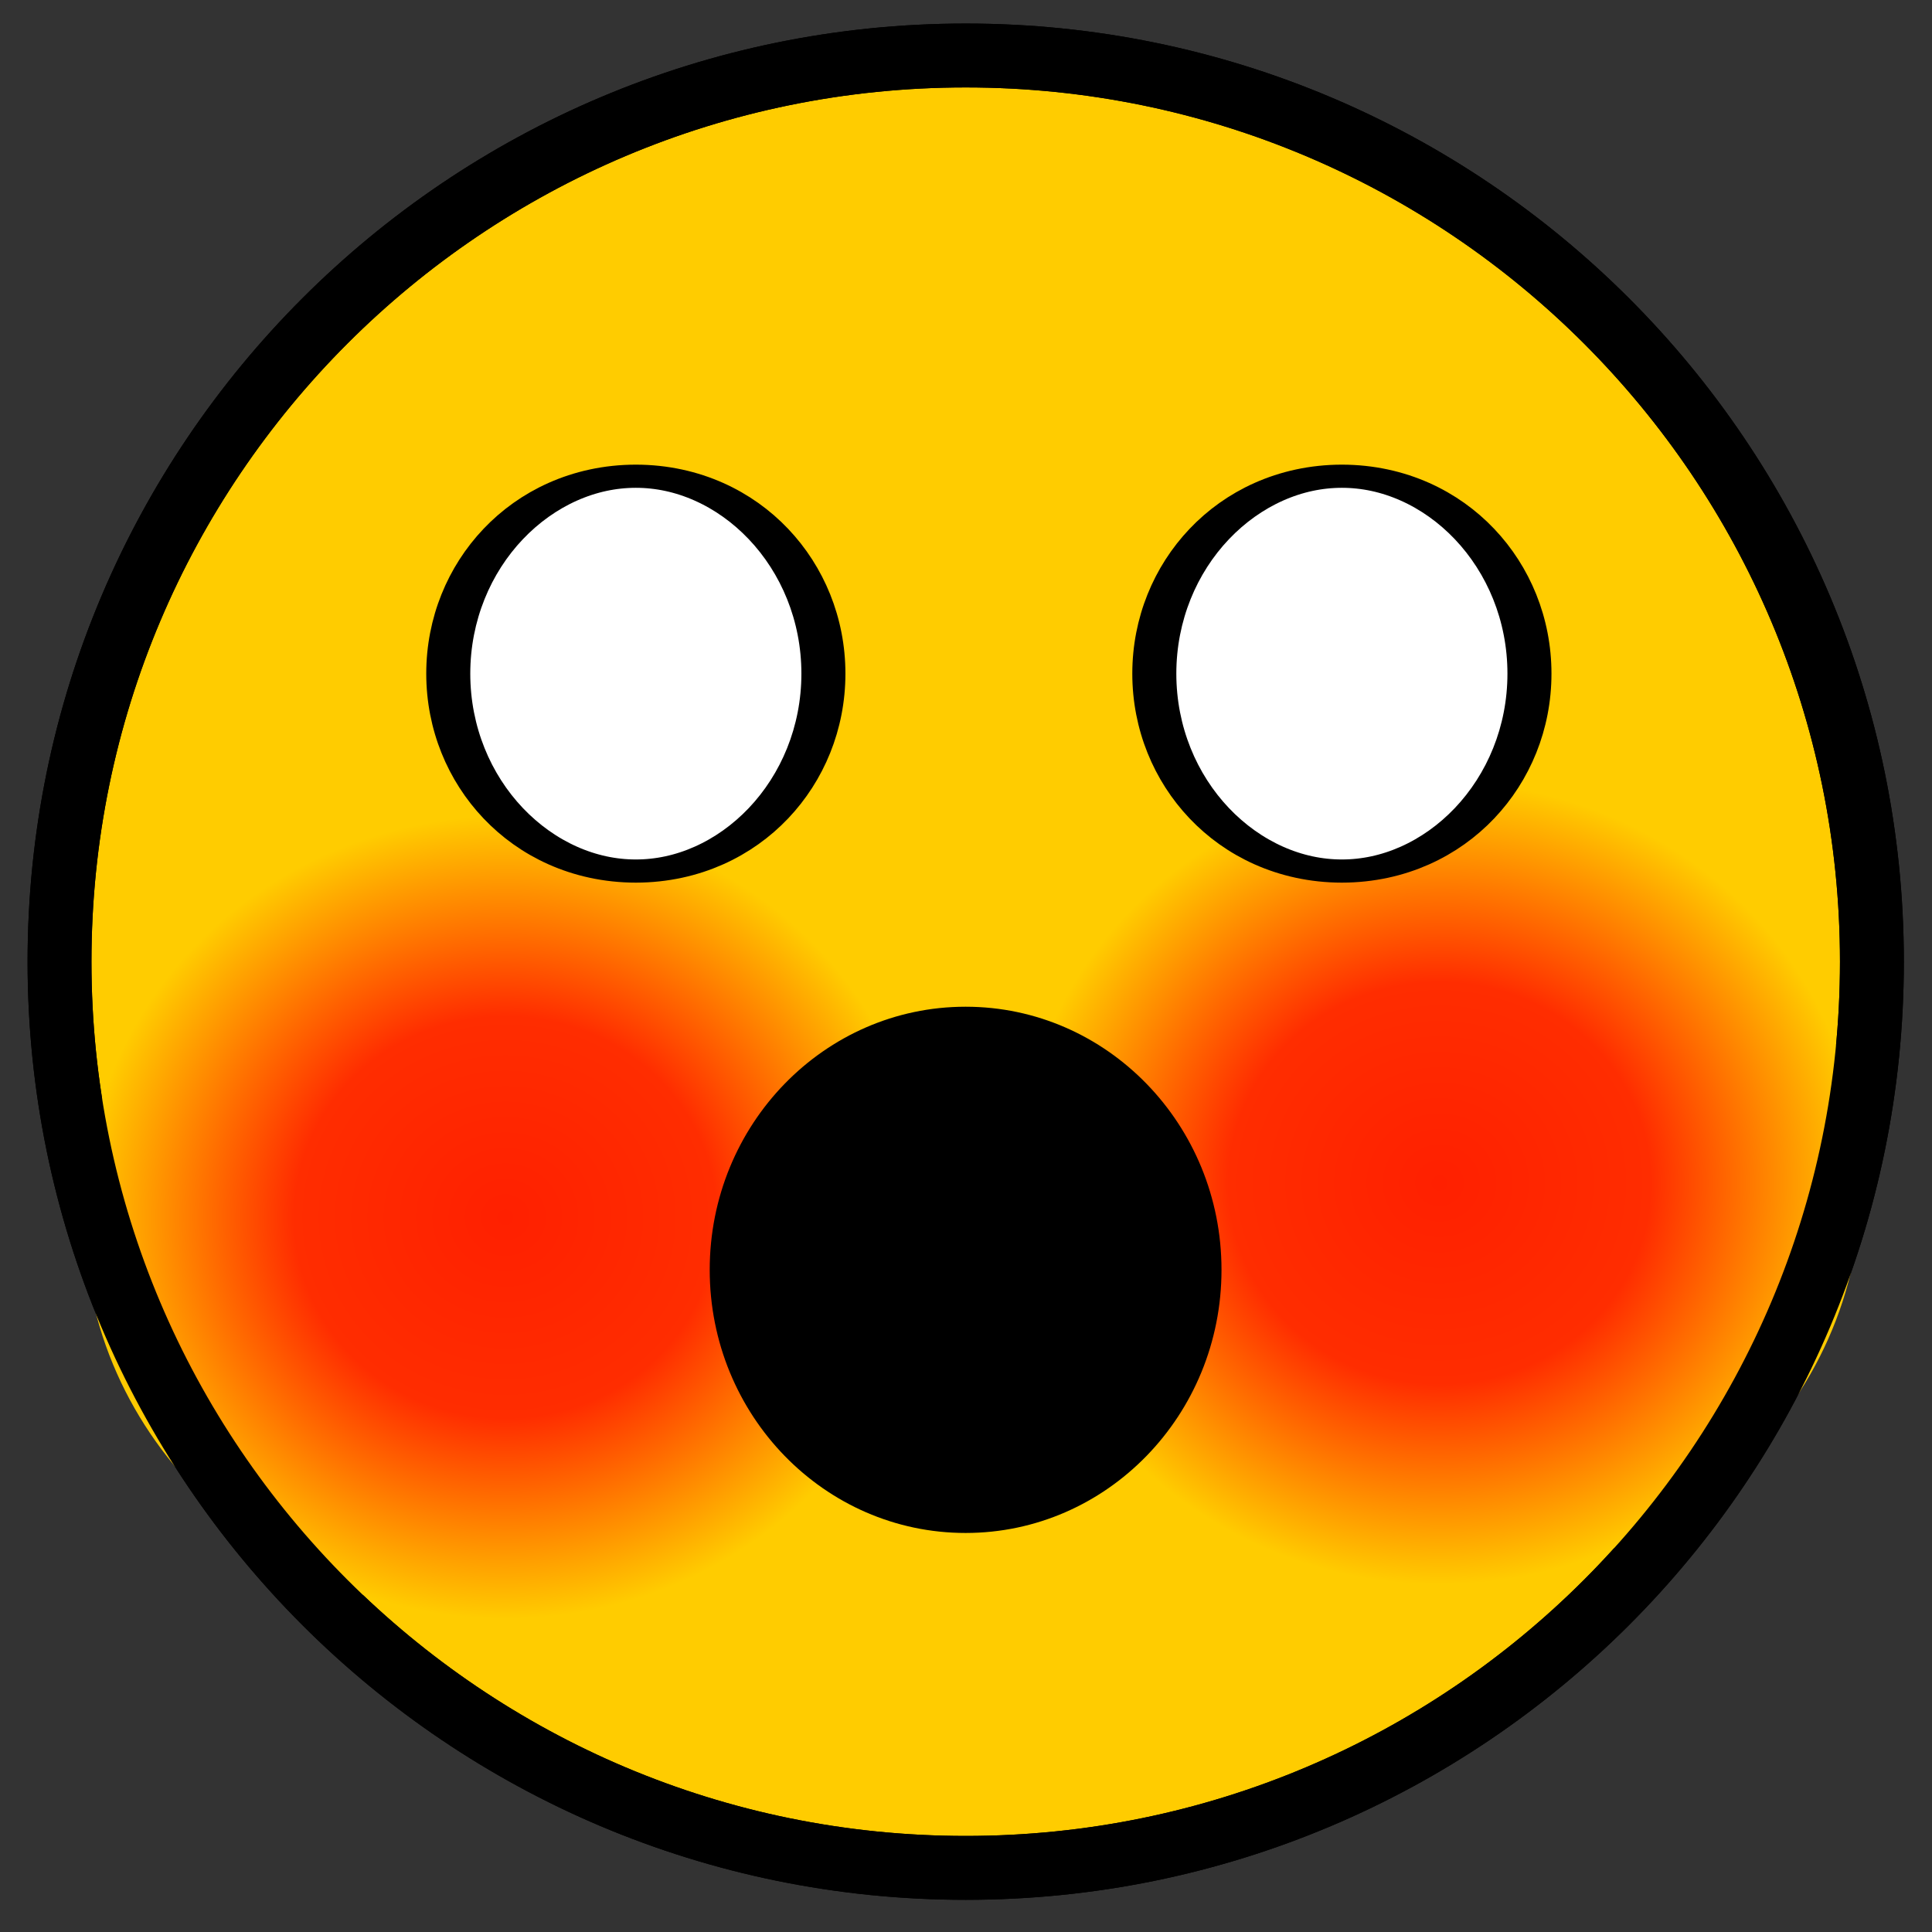 <?xml version="1.0" encoding="UTF-8" standalone="no"?>
<!-- Created with Inkscape (http://www.inkscape.org/) -->

<svg
   xmlns:dc="http://purl.org/dc/elements/1.1/"
   xmlns:cc="http://creativecommons.org/ns#"
   xmlns:rdf="http://www.w3.org/1999/02/22-rdf-syntax-ns#"
   xmlns:svg="http://www.w3.org/2000/svg"
   xmlns="http://www.w3.org/2000/svg"
   xmlns:xlink="http://www.w3.org/1999/xlink"
   xmlns:sodipodi="http://sodipodi.sourceforge.net/DTD/sodipodi-0.dtd"
   xmlns:inkscape="http://www.inkscape.org/namespaces/inkscape"
   width="30.223"
   height="30.223"
   id="svg2"
   version="1.1"
   inkscape:version="0.48.5 r10040"
   sodipodi:docname="flushed.svg">
  <rect width="100%" height="100%" fill="#333333" stroke="none"/>
  <defs
     id="defs4">
    <linearGradient
       id="linearGradient3181">
      <stop
         style="stop-color:#ff2000;stop-opacity:1;"
         offset="0"
         id="stop3183" />
      <stop
         style="stop-color:#ffcc00;stop-opacity:1;"
         offset="1"
         id="stop3185" />
    </linearGradient>
    <linearGradient
       inkscape:collect="always"
       xlink:href="#linearGradient3131"
       id="linearGradient3137"
       x1="18.418"
       y1="245.67"
       x2="18.418"
       y2="219.336"
       gradientUnits="userSpaceOnUse" />
    <linearGradient
       id="linearGradient3131">
      <stop
         style="stop-color:#ffcc00;stop-opacity:1;"
         offset="0"
         id="stop3133" />
      <stop
         style="stop-color:#0063f6;stop-opacity:1;"
         offset="1"
         id="stop3135" />
    </linearGradient>
    <radialGradient
       inkscape:collect="always"
       xlink:href="#linearGradient3181-4"
       id="radialGradient3831"
       cx="16.042"
       cy="21.34"
       fx="16.042"
       fy="21.34"
       r="4.375"
       gradientTransform="matrix(1,0,0,1.182,0,-3.88)"
       gradientUnits="userSpaceOnUse" />
    <linearGradient
       id="linearGradient3181-4">
      <stop
         style="stop-color:#ff2000;stop-opacity:1;"
         offset="0"
         id="stop3183-5" />
      <stop
         id="stop3833"
         offset="0.5"
         style="stop-color:#ff2d00;stop-opacity:1;" />
      <stop
         style="stop-color:#ffcc00;stop-opacity:1;"
         offset="1"
         id="stop3185-8" />
    </linearGradient>
    <radialGradient
       r="4.375"
       fy="21.34"
       fx="16.042"
       cy="21.34"
       cx="16.042"
       gradientTransform="matrix(1,0,0,1.182,0,-3.88)"
       gradientUnits="userSpaceOnUse"
       id="radialGradient3888"
       xlink:href="#linearGradient3181-4"
       inkscape:collect="always" />
    <radialGradient
       inkscape:collect="always"
       xlink:href="#linearGradient3181-1"
       id="radialGradient3831-1"
       cx="16.042"
       cy="21.34"
       fx="16.042"
       fy="21.34"
       r="4.375"
       gradientTransform="matrix(1,0,0,1.182,0,-3.88)"
       gradientUnits="userSpaceOnUse" />
    <linearGradient
       id="linearGradient3181-1">
      <stop
         style="stop-color:#ff2000;stop-opacity:1;"
         offset="0"
         id="stop3183-2" />
      <stop
         id="stop3833-8"
         offset="0.5"
         style="stop-color:#ff2d00;stop-opacity:1;" />
      <stop
         style="stop-color:#ffcc00;stop-opacity:1;"
         offset="1"
         id="stop3185-9" />
    </linearGradient>
    <radialGradient
       r="4.375"
       fy="21.34"
       fx="16.042"
       cy="21.34"
       cx="16.042"
       gradientTransform="matrix(1,0,0,1.182,0,-3.88)"
       gradientUnits="userSpaceOnUse"
       id="radialGradient3888-0"
       xlink:href="#linearGradient3181-1"
       inkscape:collect="always" />
    <radialGradient
       r="4.375"
       fy="21.34"
       fx="16.042"
       cy="21.34"
       cx="16.042"
       gradientTransform="matrix(1,0,0,1.182,0,-3.88)"
       gradientUnits="userSpaceOnUse"
       id="radialGradient3888-0-9"
       xlink:href="#linearGradient3181-1-4"
       inkscape:collect="always" />
    <linearGradient
       id="linearGradient3181-1-4">
      <stop
         style="stop-color:#ff2000;stop-opacity:1;"
         offset="0"
         id="stop3183-2-6" />
      <stop
         id="stop3833-8-3"
         offset="0.5"
         style="stop-color:#ff2d00;stop-opacity:1;" />
      <stop
         style="stop-color:#ffcc00;stop-opacity:1;"
         offset="1"
         id="stop3185-9-8" />
    </linearGradient>
    <radialGradient
       r="4.375"
       fy="21.34"
       fx="16.042"
       cy="21.34"
       cx="16.042"
       gradientTransform="matrix(1,0,0,1.182,0,-3.88)"
       gradientUnits="userSpaceOnUse"
       id="radialGradient3819"
       xlink:href="#linearGradient3181-1-4"
       inkscape:collect="always" />
  </defs>
  <sodipodi:namedview
     id="base"
     pagecolor="#ffffff"
     bordercolor="#666666"
     borderopacity="1.0"
     inkscape:pageopacity="0.0"
     inkscape:pageshadow="2"
     inkscape:zoom="16"
     inkscape:cx="-10.635385"
     inkscape:cy="11.497805"
     inkscape:document-units="px"
     inkscape:current-layer="g4927"
     showgrid="false"
     fit-margin-top="0"
     fit-margin-left="0"
     fit-margin-right="0"
     fit-margin-bottom="0"
     inkscape:window-width="1680"
     inkscape:window-height="1011"
     inkscape:window-x="0"
     inkscape:window-y="20"
     inkscape:window-maximized="1" />
  <g
     inkscape:label="stunned"
     inkscape:groupmode="layer"
     id="g4927"
     transform="translate(-5.218,-1016.921)"
     style="display:inline">
    <path
       sodipodi:type="arc"
       style="fill:#ffcc00;fill-opacity:1;stroke:#000000;stroke-width:1.128;stroke-linecap:butt;stroke-linejoin:bevel;stroke-miterlimit:4;stroke-opacity:1;stroke-dasharray:none;stroke-dashoffset:0"
       id="path4929"
       sodipodi:cx="16"
       sodipodi:cy="240"
       sodipodi:rx="16"
       sodipodi:ry="16"
       d="m 32,240 c 0,8.837 -7.163,16 -16,16 -8.837,0 -16,-7.163 -16,-16 0,-8.837 7.163,-16 16,-16 8.837,0 16,7.163 16,16 z"
       transform="matrix(0.886,0,0,0.886,6.149,819.325)" />
    <path
       sodipodi:type="arc"
       style="fill:url(#radialGradient3888-0);fill-opacity:1;stroke:none;display:inline"
       id="path4937-1-2"
       sodipodi:cx="16.042484"
       sodipodi:cy="21.340311"
       sodipodi:rx="4.3752232"
       sodipodi:ry="5.1707187"
       d="m 20.418,21.34 c 0,2.856 -1.959,5.171 -4.375,5.171 -2.416,0 -4.375,-2.315 -4.375,-5.171 0,-2.856 1.959,-5.171 4.375,-5.171 2.416,0 4.375,2.315 4.375,5.171 z"
       transform="matrix(1.508,0,0,1.214,3.546,1009.516)" />
    <path
       sodipodi:type="arc"
       style="fill:url(#radialGradient3819);fill-opacity:1;stroke:none;display:inline"
       id="path4937-1-2-1"
       sodipodi:cx="16.042484"
       sodipodi:cy="21.340311"
       sodipodi:rx="4.3752232"
       sodipodi:ry="5.1707187"
       d="m 20.418,21.34 c 0,2.856 -1.959,5.171 -4.375,5.171 -2.416,0 -4.375,-2.315 -4.375,-5.171 0,-2.856 1.959,-5.171 4.375,-5.171 2.416,0 4.375,2.315 4.375,5.171 z"
       transform="matrix(1.508,0,0,1.214,-11.068,1010.053)" />
    <path
       sodipodi:type="arc"
       style="fill:#000000;fill-opacity:1;stroke:none"
       id="path4937"
       sodipodi:cx="16.042484"
       sodipodi:cy="21.340311"
       sodipodi:rx="4.3752232"
       sodipodi:ry="5.1707187"
       d="m 20.418,21.34 c 0,2.856 -1.959,5.171 -4.375,5.171 -2.416,0 -4.375,-2.315 -4.375,-5.171 0,-2.856 1.959,-5.171 4.375,-5.171 2.416,0 4.375,2.315 4.375,5.171 z"
       transform="matrix(0.915,0,0,0.796,5.644,1019.799)" />
    <path
       sodipodi:type="arc"
       style="fill:#ffffff;fill-opacity:1;stroke:#000000;stroke-width:0.461;stroke-miterlimit:4;stroke-opacity:1;stroke-dasharray:none;display:inline"
       id="path3781-26-2"
       sodipodi:cx="12.142858"
       sodipodi:cy="238.5"
       sodipodi:rx="1.9642857"
       sodipodi:ry="3.9285715"
       d="m 14.107,238.5 c 0,2.17 -0.879,3.929 -1.964,3.929 -1.085,0 -1.964,-1.759 -1.964,-3.929 0,-2.17 0.879,-3.929 1.964,-3.929 1.085,0 1.964,1.759 1.964,3.929 z"
       transform="matrix(1.494,0,0,0.786,-2.977,839.998)" />
    <path
       sodipodi:type="arc"
       style="fill:#ffffff;fill-opacity:1;stroke:#000000;stroke-width:0.461;stroke-miterlimit:4;stroke-opacity:1;stroke-dasharray:none;display:inline"
       id="path3781-5-29-6"
       sodipodi:cx="12.142858"
       sodipodi:cy="238.5"
       sodipodi:rx="1.9642857"
       sodipodi:ry="3.9285715"
       d="m 14.107,238.5 c 0,2.17 -0.879,3.929 -1.964,3.929 -1.085,0 -1.964,-1.759 -1.964,-3.929 0,-2.17 0.879,-3.929 1.964,-3.929 1.085,0 1.964,1.759 1.964,3.929 z"
       transform="matrix(1.494,0,0,0.786,8.068,839.998)" />
    <path
       sodipodi:type="arc"
       style="fill:none;fill-opacity:1;stroke:#000000;stroke-width:1.128;stroke-linecap:butt;stroke-linejoin:bevel;stroke-miterlimit:4;stroke-opacity:1;stroke-dasharray:none;stroke-dashoffset:0;display:inline"
       id="path4929-1"
       sodipodi:cx="16"
       sodipodi:cy="240"
       sodipodi:rx="16"
       sodipodi:ry="16"
       d="m 32,240 c 0,8.837 -7.163,16 -16,16 -8.837,0 -16,-7.163 -16,-16 0,-8.837 7.163,-16 16,-16 8.837,0 16,7.163 16,16 z"
       transform="matrix(0.886,0,0,0.886,6.149,819.325)" />
  </g>
</svg>
